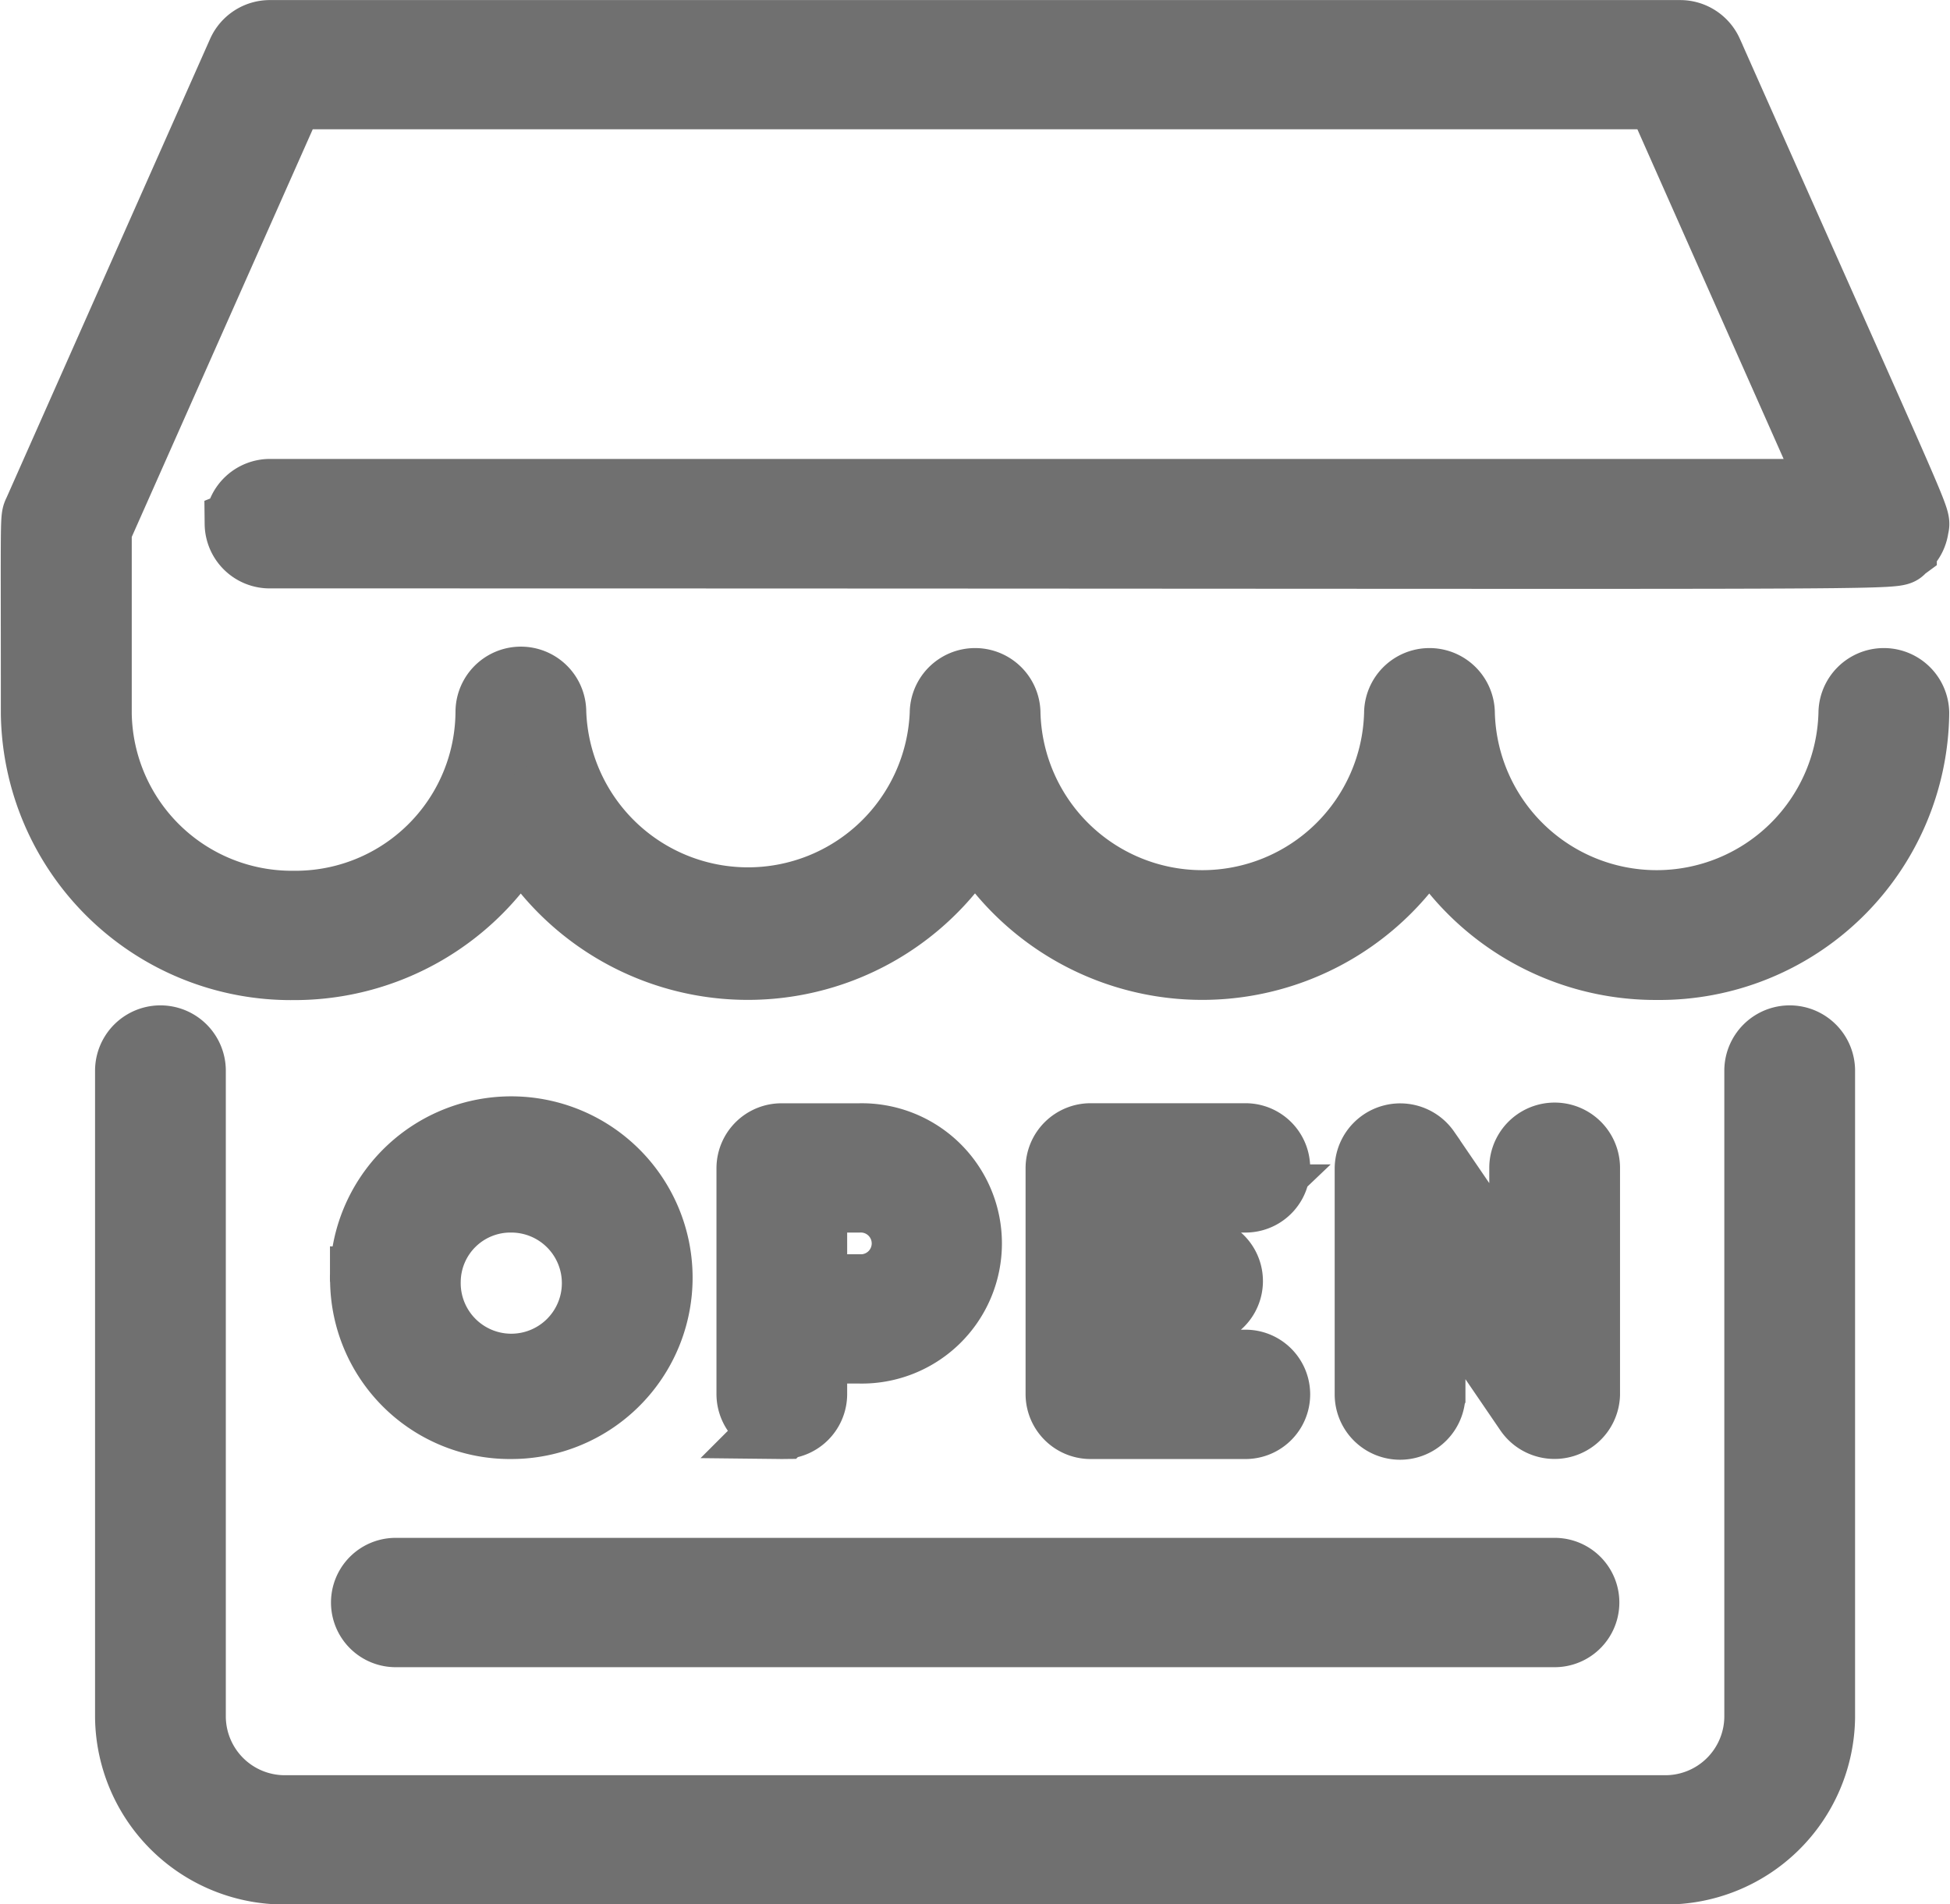 <svg xmlns="http://www.w3.org/2000/svg" width="30.74" height="30.02" viewBox="0 0 28.62 27.976">
    <path id="prefix__online_1_" d="M26.24 15.288v9.5a2.278 2.278 0 0 1-2.3 2.248H3.684a2.278 2.278 0 0 1-2.3-2.248v-9.5a.46.46 0 0 1 .921 0v9.5a1.367 1.367 0 0 0 1.381 1.349h20.252a1.367 1.367 0 0 0 1.381-1.349v-9.5a.46.46 0 0 1 .921 0zM2.994 7.252a.455.455 0 0 0 .46.45c25.235 0 23.8.044 23.987-.094a.445.445 0 0 0 .174-.293c.026-.181.2.274-3.025-6.985a.461.461 0 0 0-.422-.271H3.454a.461.461 0 0 0-.422.271L.04 7.073C-.013 7.192 0 7 0 10.041a3.762 3.762 0 0 0 3.8 3.709 3.815 3.815 0 0 0 3.336-1.942 3.842 3.842 0 0 0 6.675 0 3.842 3.842 0 0 0 6.675 0 3.815 3.815 0 0 0 3.337 1.94 3.758 3.758 0 0 0 3.8-3.709.46.46 0 0 0-.921 0 2.878 2.878 0 0 1-5.754 0 .46.46 0 0 0-.921 0 2.878 2.878 0 0 1-5.754 0 .46.46 0 0 0-.921 0 2.878 2.878 0 0 1-5.752-.021.46.46 0 0 0-.921 0A2.85 2.85 0 0 1 3.8 12.85a2.851 2.851 0 0 1-2.877-2.81v-2.7L3.757.957h20.11L26.459 6.8h-23a.455.455 0 0 0-.46.45zm1.841 11.127A2.164 2.164 0 1 1 7 20.492a2.141 2.141 0 0 1-2.163-2.113zm.921 0A1.243 1.243 0 1 0 7 17.165a1.23 1.23 0 0 0-1.244 1.214zm5.217 2.113a.455.455 0 0 1-.46-.45v-3.326a.455.455 0 0 1 .46-.45h1.135a1.559 1.559 0 1 1 0 3.117h-.675v.659a.455.455 0 0 1-.46.45zm.46-2.008h.675a.66.66 0 1 0 0-1.319h-.675zm6.352-1.319a.45.45 0 1 0 0-.9h-2.271a.455.455 0 0 0-.46.45v3.327a.455.455 0 0 0 .46.45h2.271a.45.45 0 1 0 0-.9h-1.81v-.764h1.116a.45.45 0 1 0 0-.9h-1.116v-.764h1.811zm2.731 2.877V18.2l1.428 2.092a.463.463 0 0 0 .843-.249v-3.327a.46.46 0 0 0-.921 0v1.842l-1.428-2.092a.463.463 0 0 0-.843.249v3.327a.46.46 0 0 0 .921 0zM5.3 23.55h17.027a.45.45 0 1 0 0-.9H5.3a.45.45 0 1 0 0 .9z" data-name="online (1)" transform="translate(.499 .442)" style="fill:#707070;stroke:#707070"/>
</svg>
